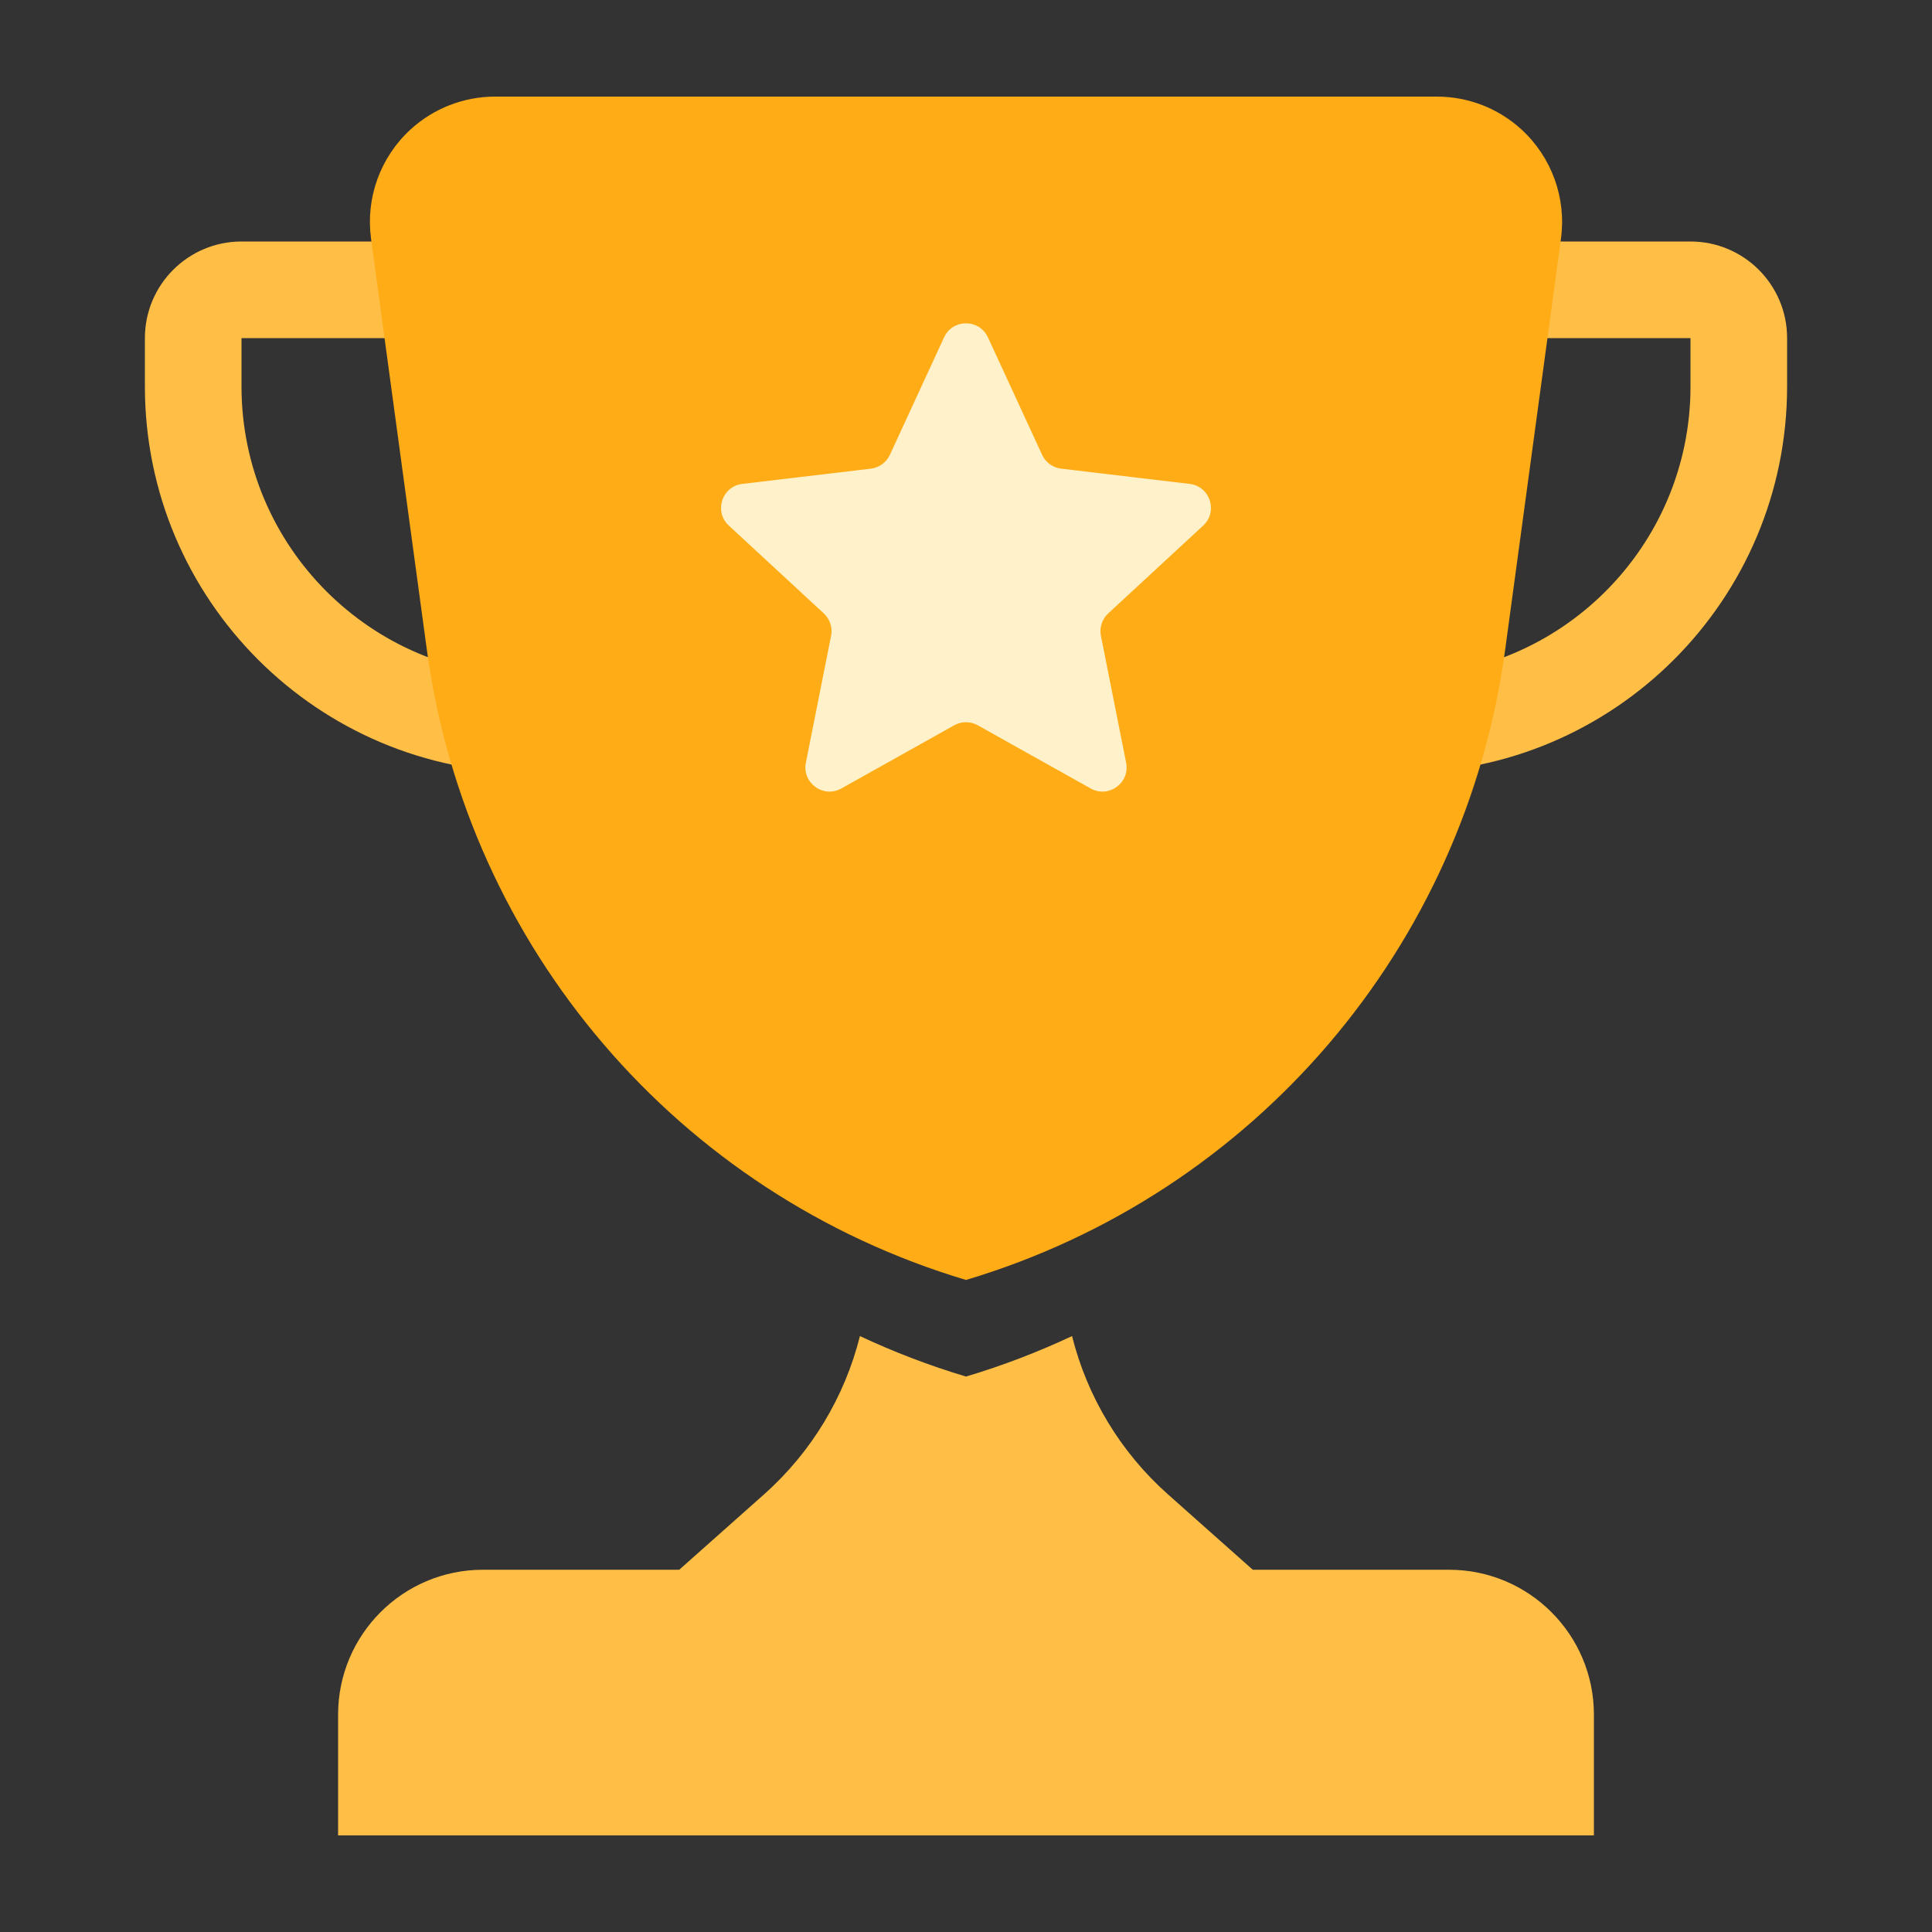 <svg width="80" height="80" viewBox="0 0 80 80" fill="none" xmlns="http://www.w3.org/2000/svg">
<rect x="0" y="0" width="80" height="80" fill="#333333" stroke="none"/>
<path d="M10 14V16C10 22.627 15.373 28 22 28H58C64.627 28 70 22.627 70 16V14H10ZM74 16C74 24.837 66.837 32 58 32H22C13.163 32 6 24.837 6 16V14C6 11.791 7.791 10 10 10H70C72.209 10 74 11.791 74 14V16Z" fill="#FFBF46"/>
<path d="M44.391 55.324C45.02 57.835 46.392 60.127 48.363 61.879L51.875 65H60C63.314 65 66 67.686 66 71V76H14V71C14 67.686 16.686 65 20 65H28.125L31.637 61.879C33.608 60.127 34.979 57.835 35.608 55.324C37.015 55.984 38.482 56.547 40 57C41.518 56.547 42.984 55.984 44.391 55.324Z" fill="#FFBF46"/>
<path d="M40 53C28.081 49.44 19.348 39.234 17.675 26.907L15.364 9.882C15.136 8.2 15.745 6.513 16.996 5.365C17.952 4.487 19.203 4 20.502 4L59.498 4C60.797 4 62.048 4.487 63.004 5.365C64.254 6.513 64.864 8.2 64.636 9.882L62.325 26.907C60.652 39.234 51.919 49.44 40 53Z" fill="#FFAC16"/>
<path d="M39.092 13.969C39.449 13.194 40.551 13.194 40.908 13.969L43.151 18.832C43.297 19.148 43.596 19.365 43.941 19.406L49.26 20.037C50.107 20.137 50.447 21.184 49.821 21.764L45.889 25.4C45.634 25.636 45.519 25.988 45.587 26.329L46.631 31.582C46.797 32.419 45.906 33.066 45.162 32.649L40.488 30.033C40.185 29.863 39.815 29.863 39.512 30.033L34.838 32.649C34.094 33.066 33.203 32.419 33.369 31.582L34.413 26.329C34.481 25.988 34.366 25.636 34.111 25.4L30.179 21.764C29.552 21.184 29.893 20.137 30.74 20.037L36.059 19.406C36.404 19.365 36.703 19.148 36.849 18.832L39.092 13.969Z" fill="#FFF1C9"/>
</svg>
